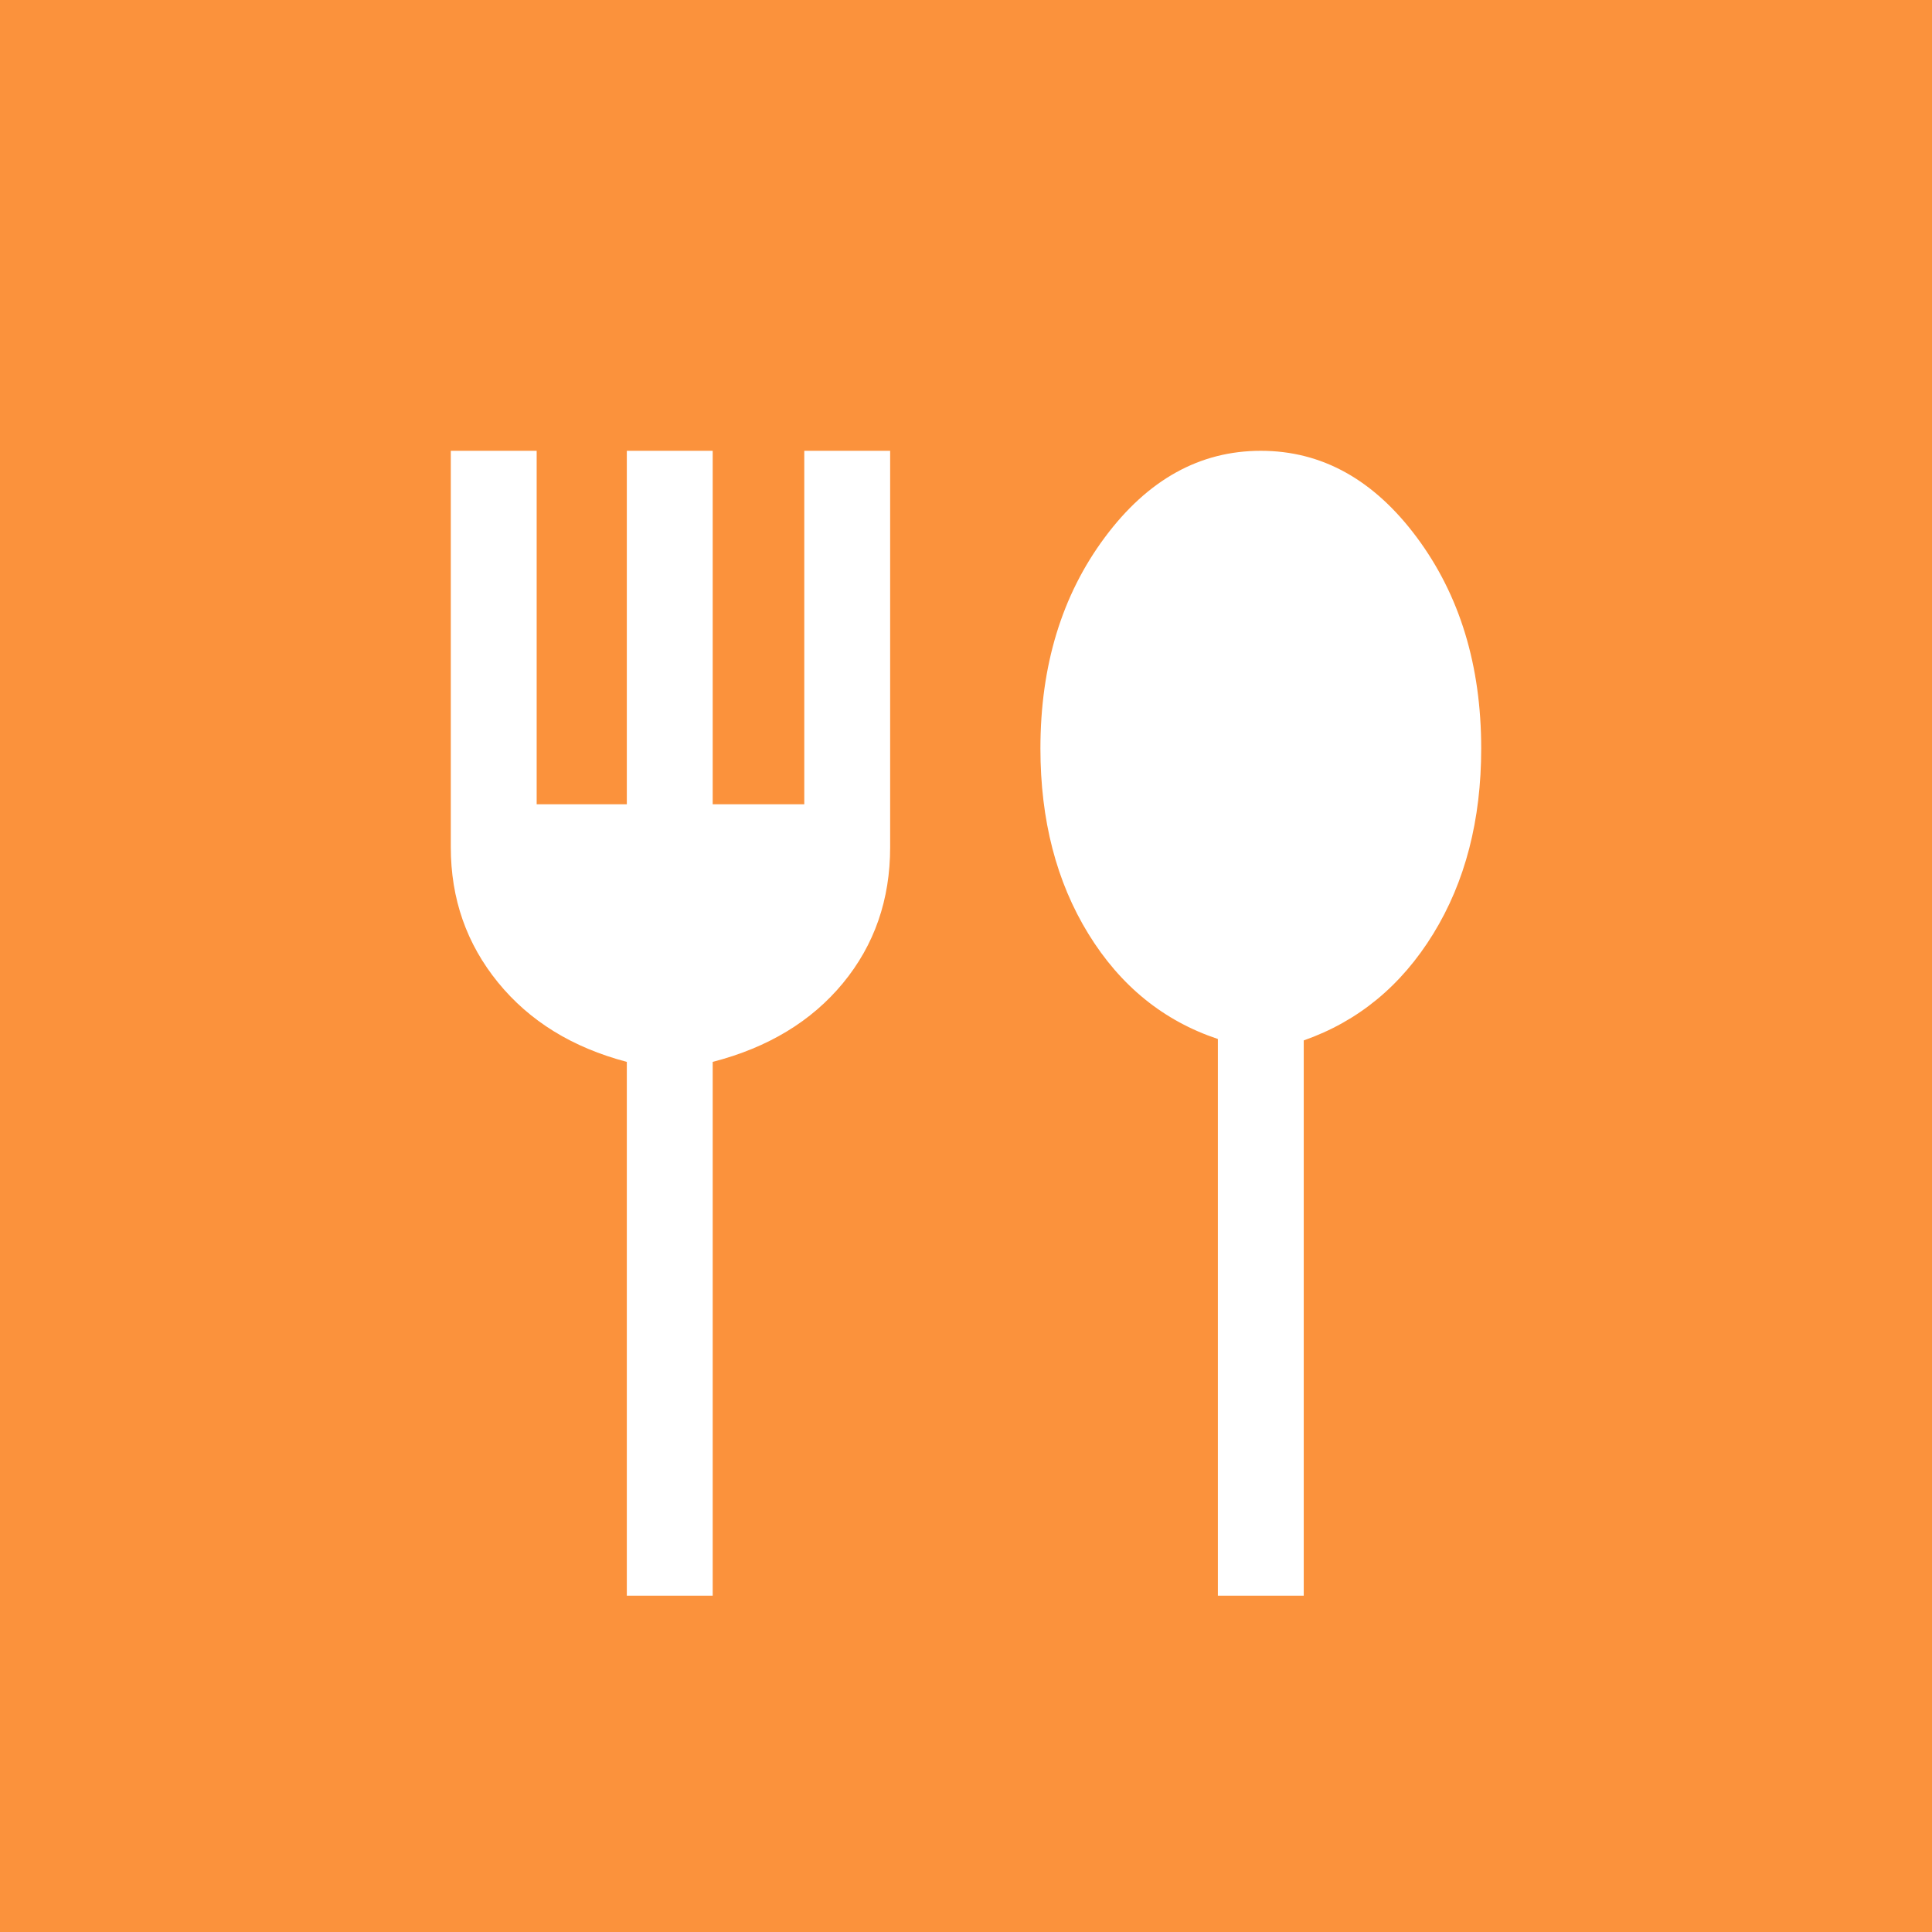 <svg xmlns="http://www.w3.org/2000/svg" viewBox="0 0 108 108">
  <rect width="108" height="108" fill="#fb923c"/>
  <g transform="translate(54,54) scale(0.08) translate(-480, 520)">
    <path fill="#FFFFFF" d="M243-80v-373q-57-15-90-55.5T120-603v-277h60v247h63v-247h60v247h64v-247h60v277q0 55-33 95t-91 55v373h-60Zm413 0v-389q-57-19-90.5-73.5T532-672q0-87 45-147.5T686-880q64 0 109 60.5T840-672q0 75-33.5 129.5T716-468v388h-60Z"/>
  </g>
</svg>

